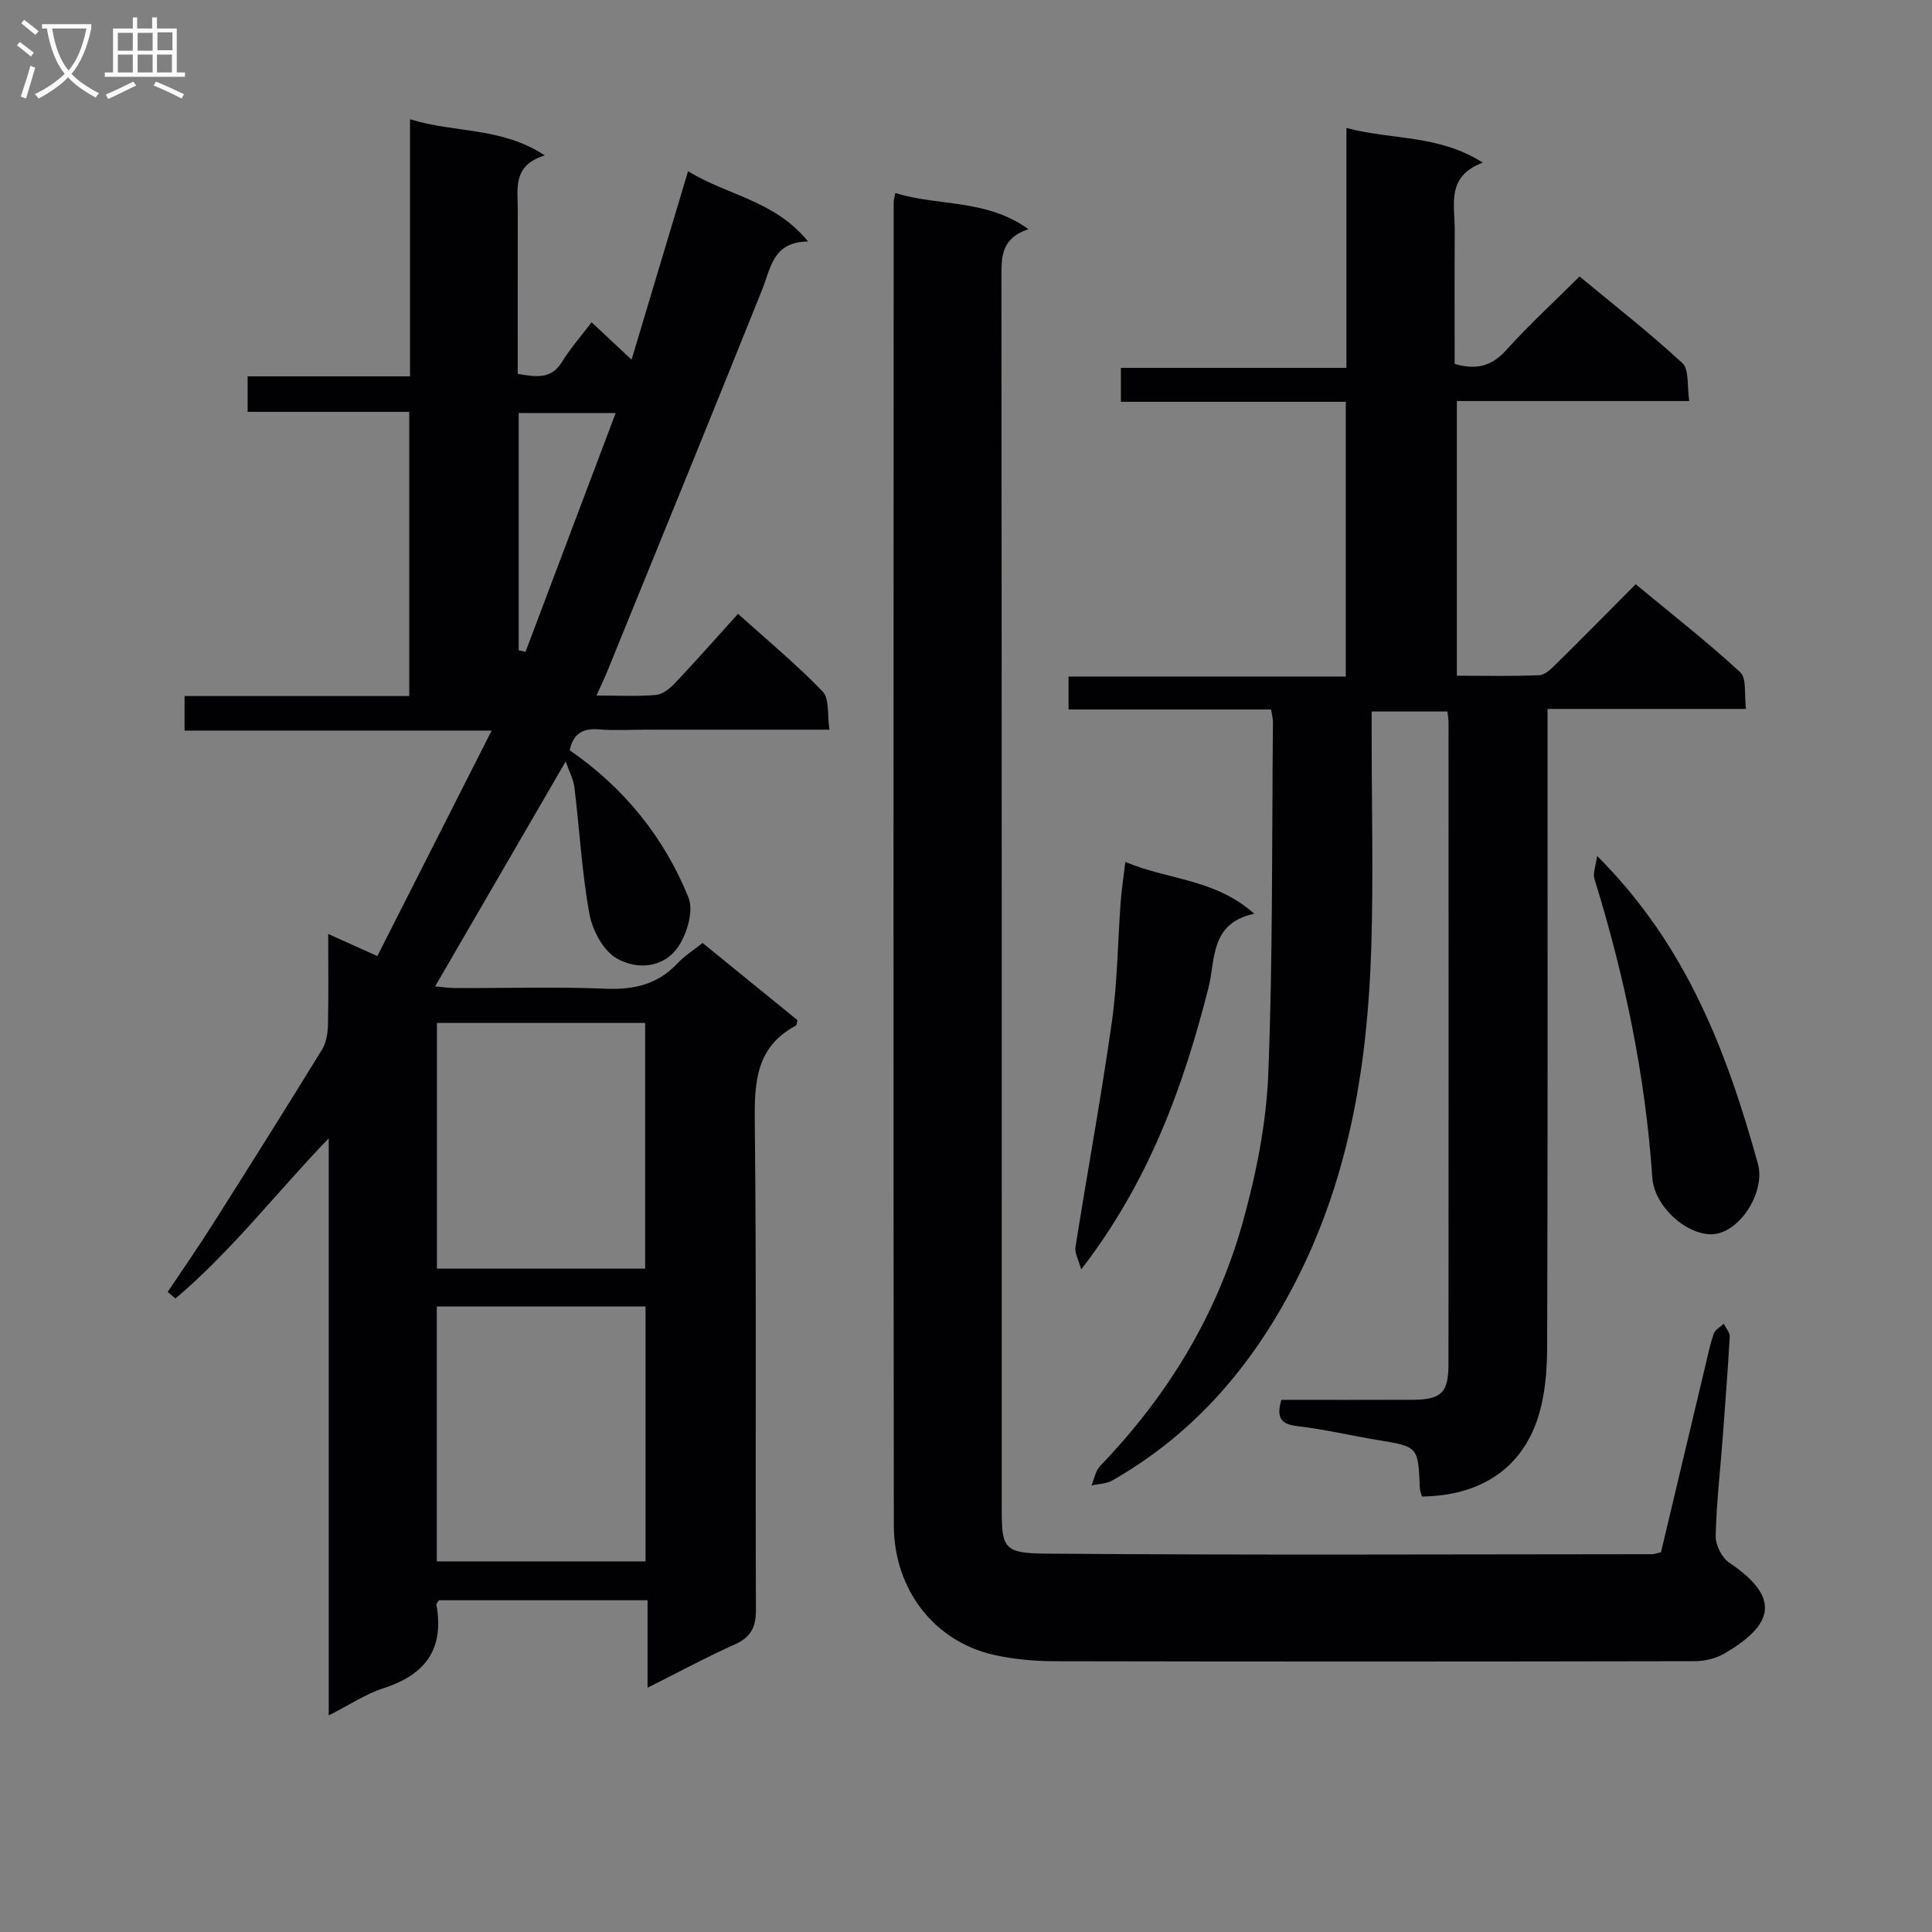 <svg enable-background="new 0 0 400 400" viewBox="0 0 400 400" xmlns="http://www.w3.org/2000/svg"><rect x="0" y="0" width="400" height="400" fill="#808080" stroke="none"/><g fill="#010104"><path d="m117.12 157.65c-9.27 15.97-18.01 31.02-27.03 46.57 1.53.13 2.92.35 4.32.35 10.33.03 20.68-.29 31 .13 5.87.24 10.76-.89 14.84-5.23 1.46-1.56 3.33-2.73 5.21-4.24 6.62 5.39 13.18 10.72 19.66 15.99-.16.55-.16 1.03-.35 1.13-8.19 4.35-8.59 11.58-8.5 19.83.37 33.66.09 67.33.24 101 .02 3.66-.99 5.77-4.39 7.29-5.89 2.63-11.57 5.71-18.05 8.96 0-6.4 0-12.11 0-18.11-14.76 0-29 0-43.19 0-.23.37-.58.68-.53.92 1.68 9.14-2.27 14.5-10.93 17.28-3.72 1.19-7.09 3.48-11.36 5.64 0-40.22 0-79.85 0-119.48-10.83 11.22-20.12 23.35-31.73 33.16-.54-.45-1.08-.9-1.61-1.36 3.08-4.61 6.25-9.16 9.21-13.84 7.66-12.08 15.28-24.18 22.76-36.36.89-1.44 1.17-3.43 1.21-5.18.14-5.98.05-11.97.05-18.73 3.47 1.56 6.42 2.88 10.18 4.57 7.73-15.25 15.48-30.53 23.66-46.68-21.82 0-42.52 0-63.58 0 0-2.55 0-4.6 0-7.15h46.52c0-19.75 0-39.01 0-58.84-11.02 0-22.09 0-33.46 0 0-2.62 0-4.69 0-7.35h33.62c0-17.85 0-35.12 0-53.24 9.2 2.91 18.81 1.52 27.9 7.49-6.72 2.08-5.58 6.89-5.59 11.23-.02 11.29-.01 22.58-.01 34 3.85.66 6.93 1.18 9.17-2.48 1.73-2.81 3.94-5.32 6.12-8.2 2.7 2.53 5.21 4.87 8.28 7.75 3.96-13.21 7.75-25.83 11.7-39.03 8.03 5.01 17.9 6 24.84 14.55-7.31.11-7.69 5.45-9.5 9.97-10.57 26.36-21.33 52.64-32.03 78.94-.61 1.51-1.32 2.97-2.28 5.1 4.48 0 8.43.22 12.33-.12 1.4-.12 2.92-1.37 3.97-2.49 4.32-4.57 8.48-9.29 13.01-14.3 6.11 5.5 12.13 10.49 17.52 16.08 1.43 1.49.94 4.84 1.41 7.9-13.16 0-25.46 0-37.77 0-3.33 0-6.68.21-10-.06-3.46-.29-5.36 1.08-6 4.33 11.22 7.74 19.52 17.98 24.58 30.48 1.1 2.71-.25 7.38-2.05 10.09-3.03 4.57-8.65 4.93-12.85 2.49-2.77-1.61-4.99-5.81-5.61-9.19-1.57-8.63-2.04-17.45-3.1-26.18-.2-1.69-1.09-3.3-1.81-5.38zm-26.68 165.62h43.21c0-17.73 0-35.13 0-52.77-14.5 0-28.72 0-43.21 0zm.02-60.61h43.11c0-17.1 0-33.94 0-50.87-14.58 0-28.8 0-43.11 0zm16.93-128.02c.47.11.94.21 1.41.32 6.18-16.36 12.36-32.73 18.67-49.45-7.35 0-13.69 0-20.08 0z"/><path d="m263.17 146.89c-14.16 0-27.94 0-41.94 0 0-2.32 0-4.27 0-6.82h57.4c0-19.16 0-37.72 0-56.88-15.56 0-30.95 0-46.56 0 0-2.55 0-4.51 0-7.03h46.69c0-16.62 0-32.68 0-49.67 9.47 2.54 19.01 1.31 28.24 7.18-7.65 2.86-5.78 8.73-5.81 13.94-.06 9.29-.02 18.58-.02 27.73 4.61 1.35 7.74.4 10.69-2.87 4.67-5.17 9.82-9.91 15.17-15.23 7.15 5.93 14.49 11.64 21.29 17.94 1.45 1.35.94 4.82 1.42 7.85-16.43 0-32.05 0-48.11 0v56.87c5.58 0 11.33.14 17.06-.11 1.23-.05 2.55-1.39 3.57-2.4 5.34-5.26 10.59-10.6 16.39-16.43 7.33 6.07 14.75 11.87 21.65 18.22 1.37 1.26.79 4.64 1.19 7.59-13.78 0-27.03 0-41.09 0v6.23c0 41.99.06 83.97-.08 125.96-.02 4.93-.43 10.09-1.96 14.72-3.47 10.55-12.08 16.02-23.97 16.16-.14-.56-.41-1.17-.43-1.78-.35-8.58-.35-8.54-8.68-9.91-5.56-.91-11.07-2.24-16.66-2.88-3.39-.39-4.42-1.68-3.33-5.45 8.9 0 18.02.03 27.13-.01 5.96-.03 7.46-1.41 7.47-7.33.04-44.32.02-88.64.01-132.96 0-.64-.14-1.28-.24-2.21-5.05 0-9.97 0-15.67 0v5.13c0 14.66.37 29.34-.09 43.98-.74 23.4-4.34 46.23-14.95 67.54-8.9 17.88-21.15 32.58-38.65 42.55-1.24.71-2.87.71-4.32 1.05.58-1.37.83-3.06 1.8-4.06 13.87-14.4 24.08-31.06 29.47-50.27 2.8-10 4.91-20.48 5.33-30.82.97-24.28.73-48.6.97-72.91.01-.63-.18-1.27-.38-2.61z"/><path d="m343.89 321.38c2.99-12.57 6.01-25.3 9.04-38.02.58-2.42 1.08-4.88 1.88-7.23.28-.83 1.36-1.38 2.07-2.06.44.89 1.29 1.81 1.24 2.68-.39 6.97-.93 13.93-1.45 20.89-.51 6.79-1.3 13.58-1.46 20.38-.04 1.85 1.27 4.47 2.8 5.5 10.69 7.2 9.34 12.82-1.04 18.85-1.75 1.01-4.03 1.56-6.06 1.56-44.16.09-88.31.1-132.47.01-4.29-.01-8.69-.4-12.86-1.36-12.1-2.79-20.5-13.43-20.52-26.79-.12-91.31-.05-182.62-.03-273.94 0-.49.17-.97.35-1.89 8.85 2.78 18.78 1.17 27.54 7.48-5.31 1.78-5.59 5.29-5.59 9.41.09 85.15.07 170.29.07 255.44 0 8.19.34 9.3 9.12 9.37 41.82.34 83.65.14 125.47.12.48 0 .97-.2 1.9-.4z"/><path d="m232.99 178.45c8.88 3.77 18.57 3.45 26.69 10.74-9.2 1.92-8 9.5-9.48 15.33-5.23 20.6-12.4 40.25-26.35 58.3-.57-2.07-1.38-3.41-1.19-4.59 2.46-15.54 5.32-31.01 7.53-46.59 1.16-8.2 1.22-16.56 1.83-24.84.19-2.58.59-5.17.97-8.35z"/><path d="m330.66 177.21c18.54 18.48 26.87 40.61 33.28 63.67 1.59 5.74-3.34 13.61-8.58 14.56-5.29.97-12.83-5.23-13.27-11.65-1.44-21.15-5.74-41.7-12-61.9-.33-1.08.28-2.46.57-4.68z"/></g><path d="m6.4 11.7c-1-.8-1.9-1.6-2.9-2.3l.6-.7c.9.7 1.9 1.4 2.9 2.2zm-2.1 8.3c.7-2.1 1.4-4.2 2-6.4.2.1.6.3 1 .4-.7 2.3-1.3 4.4-1.9 6.4zm3-12.8c-1.1-.9-2.1-1.7-2.9-2.4l.6-.7c1 .8 2 1.5 3 2.4zm1.4-1.3v-.9h10.2v.9c-.9 4.2-2.3 7.3-4.1 9.4 1.3 1.4 3.2 2.7 5.7 4-.2.2-.4.5-.7.9-2.5-1.4-4.4-2.7-5.7-4.2-1.4 1.5-3.5 3-6.1 4.4 0 0 0 0-.1-.1-.3-.4-.5-.7-.7-.8 2.7-1.3 4.7-2.8 6.2-4.2-1.8-2.2-3-5.3-3.7-9.4zm9.2 0h-7.1c.6 3.8 1.7 6.7 3.4 8.7 1.7-2 2.9-4.8 3.7-8.7z" fill="#fbfafa"/><path d="m31.6 3.6h.9v2.3h4.1v9.1h1.7v.9h-16.6v-.9h1.7v-9.1h4.1v-2.3h.9v2.3h3.1v-2.3zm-4 13.3.6.8c-1.9.9-3.8 1.9-5.8 2.8-.2-.3-.3-.6-.5-.9 2-.9 3.9-1.8 5.7-2.7zm-3.2-10.1v3.7h3.1v-3.7zm0 4.5v3.7h3.1v-3.7zm4.1-4.5v3.7h3.1v-3.7zm0 4.5v3.7h3.1v-3.7zm9.1 9.1c-2.1-1.1-4.1-2-5.8-2.7l.5-.8c2.2.9 4.1 1.8 5.8 2.6zm-1.9-13.7h-3.1v3.7h3.1v-3.6zm-3.2 4.6v3.7h3.1v-3.7z" fill="#fbfafa"/></svg>